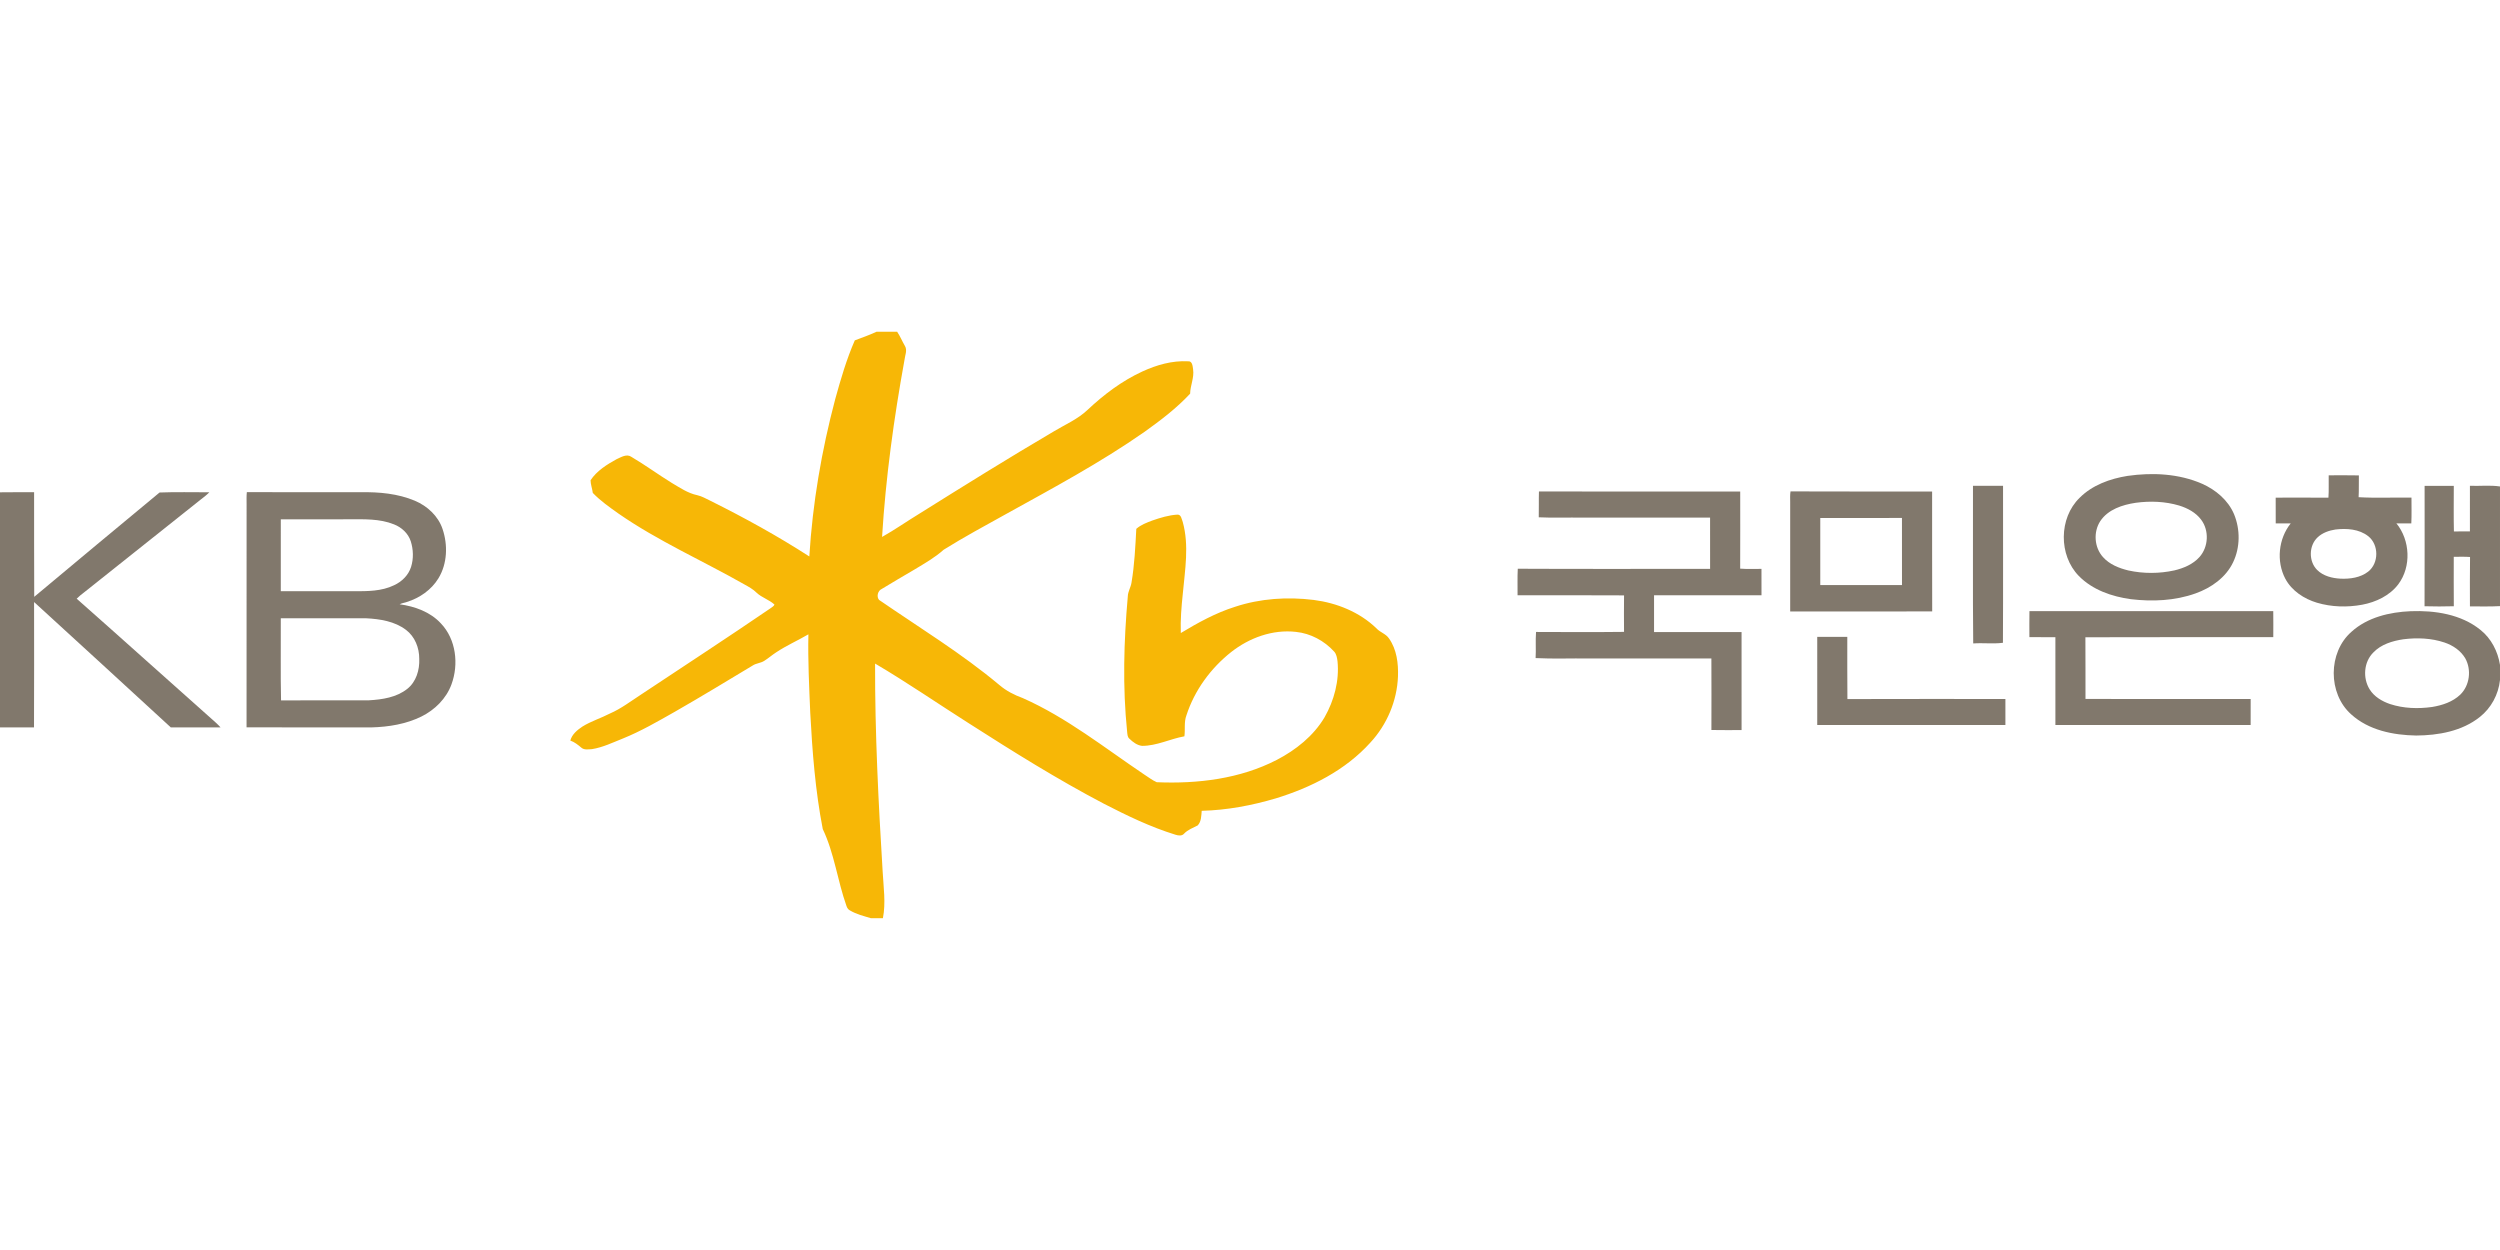 <?xml version="1.0" encoding="utf-8"?>
<!-- Generator: Adobe Illustrator 17.0.0, SVG Export Plug-In . SVG Version: 6.00 Build 0)  -->
<!DOCTYPE svg PUBLIC "-//W3C//DTD SVG 1.1//EN" "http://www.w3.org/Graphics/SVG/1.1/DTD/svg11.dtd">
<svg version="1.1" id="레이어_1" xmlns="http://www.w3.org/2000/svg" xmlns:xlink="http://www.w3.org/1999/xlink" x="0px"
	 y="0px" width="400px" height="200px" viewBox="0 0 400 200" enable-background="new 0 0 400 200" xml:space="preserve">
<g>
	<path fill="#F7B706" d="M140.24,53.081h3.306c0.482,0.716,0.8,1.522,1.237,2.264c0.424,0.692,0.015,1.507-0.065,2.242
		c-1.699,9.366-3.003,18.819-3.587,28.324c2.056-1.155,3.991-2.519,6.006-3.745c7.103-4.448,14.218-8.88,21.444-13.126
		c1.838-1.109,3.862-1.965,5.436-3.466c2.605-2.45,5.503-4.636,8.763-6.136c2.27-1.042,4.757-1.764,7.276-1.628
		c0.731-0.089,0.761,0.785,0.839,1.293c0.199,1.328-0.454,2.569-0.474,3.883c-2.16,2.324-4.703,4.253-7.276,6.095
		c-7.079,4.949-14.709,9.029-22.253,13.209c-3.325,1.844-6.675,3.654-9.901,5.665c-1.392,1.248-3.025,2.173-4.616,3.137
		c-1.764,1.053-3.555,2.063-5.299,3.144c-0.636,0.279-0.863,1.239-0.43,1.747c6.476,4.456,13.217,8.566,19.256,13.622
		c1.101,0.943,2.396,1.602,3.751,2.095c7.014,3.109,13.049,7.935,19.375,12.192c0.679,0.424,1.312,0.941,2.05,1.265
		c6.549,0.277,13.328-0.534,19.217-3.578c3.049-1.589,5.866-3.823,7.637-6.813c1.533-2.696,2.376-5.844,2.071-8.954
		c-0.076-0.543-0.156-1.135-0.538-1.555c-1.574-1.73-3.764-2.906-6.099-3.152c-3.725-0.43-7.475,0.938-10.383,3.228
		c-3.282,2.597-5.868,6.136-7.159,10.132c-0.406,1.077-0.169,2.234-0.32,3.347c-2.279,0.404-4.422,1.537-6.781,1.529
		c-0.789-0.093-1.457-0.603-2.011-1.139c-0.337-0.275-0.322-0.733-0.372-1.122c-0.737-7.194-0.532-14.452,0.106-21.643
		c0.015-0.791,0.491-1.466,0.597-2.24c0.478-2.835,0.612-5.715,0.765-8.582c0.731-0.646,1.661-0.988,2.56-1.33
		c1.295-0.45,2.629-0.858,4.006-0.943c0.627-0.037,0.685,0.742,0.865,1.181c1.042,3.747,0.357,7.671,0.009,11.468
		c-0.218,2.091-0.396,4.19-0.32,6.296c2.755-1.663,5.598-3.228,8.679-4.199c4.037-1.336,8.381-1.619,12.59-1.096
		c3.689,0.474,7.332,1.935,10.032,4.545c0.588,0.653,1.533,0.874,2.019,1.632c1.232,1.747,1.5,3.97,1.429,6.054
		c-0.147,3.911-1.764,7.732-4.424,10.597c-3.991,4.426-9.494,7.194-15.122,8.921c-3.849,1.139-7.838,1.89-11.857,1.991
		c-0.074,0.798-0.054,1.721-0.646,2.339c-0.75,0.391-1.57,0.681-2.169,1.308c-0.355,0.417-0.928,0.322-1.388,0.177
		c-3.994-1.232-7.769-3.062-11.475-4.971c-7.418-3.892-14.525-8.339-21.578-12.852c-5.008-3.178-9.894-6.551-15.005-9.561
		c-0.028,11.111,0.534,22.214,1.213,33.302c0.13,2.476,0.523,4.982,0.039,7.444h-1.903c-1.152-0.346-2.348-0.634-3.39-1.258
		c-0.277-0.143-0.437-0.415-0.534-0.696c-1.44-4.05-1.937-8.415-3.797-12.314c-1.189-6.121-1.669-12.361-2-18.582
		c-0.175-4.188-0.389-8.383-0.296-12.575c-1.704,0.999-3.52,1.79-5.163,2.889c-0.657,0.424-1.243,0.943-1.903,1.358
		c-0.571,0.37-1.293,0.372-1.857,0.75c-4.141,2.495-8.272,5.001-12.467,7.405c-2.709,1.531-5.408,3.105-8.301,4.272
		c-1.617,0.64-3.209,1.423-4.938,1.697c-0.562,0.026-1.235,0.171-1.697-0.234c-0.541-0.452-1.094-0.902-1.769-1.135
		c0.268-0.997,1.109-1.691,1.933-2.24c1.386-0.863,2.964-1.341,4.409-2.091c1.803-0.778,3.36-1.991,4.999-3.049
		c6.923-4.599,13.885-9.139,20.746-13.827c0.201-0.169,0.486-0.288,0.577-0.556c-0.848-0.783-2.019-1.103-2.861-1.896
		c-0.56-0.562-1.256-0.943-1.942-1.321c-6.711-3.818-13.829-6.945-20.186-11.362c-1.421-1.014-2.863-2.022-4.076-3.282
		c-0.084-0.681-0.348-1.338-0.359-2.028c1.001-1.511,2.608-2.515,4.171-3.373c0.729-0.32,1.624-0.912,2.383-0.357
		c2.203,1.302,4.272,2.817,6.45,4.162c1.293,0.761,2.566,1.643,4.061,1.957c0.761,0.166,1.434,0.579,2.134,0.906
		c5.412,2.698,10.722,5.615,15.803,8.899c0.519-8.499,1.961-16.934,4.141-25.163c0.882-3.185,1.808-6.381,3.135-9.412
		C137.929,54.019,139.109,53.611,140.24,53.081L140.24,53.081z"/>
	<path fill="#81786C" d="M315.676,77.73c1.602,0,3.206,0,4.811,0c-0.011,8.372,0.03,16.746-0.019,25.116
		c-1.544,0.205-3.178-0.011-4.755,0.104C315.626,94.545,315.702,86.136,315.676,77.73L315.676,77.73z"/>
	<path fill="#81786C" d="M387.937,77.734c1.555-0.006,3.111-0.013,4.67,0.002c0.002,2.432-0.039,4.865,0.019,7.297
		c0.852-0.013,1.704-0.009,2.56-0.011c0-2.43-0.004-4.863,0.002-7.293c1.602,0.063,3.222-0.132,4.811,0.106v19.144
		c-1.602,0.095-3.206,0.035-4.809,0.045c0.002-2.634-0.03-5.269,0.017-7.905c-0.869-0.065-1.738-0.03-2.605-0.028
		c0,2.636-0.017,5.271,0.009,7.909c-1.561,0.048-3.124,0.045-4.683,0C387.952,90.579,387.937,84.156,387.937,77.734L387.937,77.734z
		"/>
	<path fill="#81786C" d="M246.231,78.638c10.735,0.015,21.468-0.004,32.203,0.009c0,4.112,0.013,8.225-0.007,12.337
		c1.133,0.093,2.27,0.013,3.408,0.039c0.013,1.408,0.007,2.813,0.004,4.221c-5.73,0-11.462,0-17.191,0c-0.002,1.961,0,3.922,0,5.883
		c4.666,0.006,9.334,0.002,14.002,0.002c0.009,5.228,0.002,10.456,0.002,15.684c-1.609-0.002-3.219,0.022-4.826-0.013
		c0.009-3.812,0.015-7.626-0.004-11.44c-6.521-0.006-13.044,0-19.565-0.002c-2.852-0.043-5.715,0.084-8.56-0.065
		c0.084-1.392-0.039-2.789,0.069-4.179c4.692,0.017,9.388,0.043,14.08-0.013c-0.017-1.946-0.019-3.894,0.002-5.84
		c-5.678-0.041-11.358-0.006-17.038-0.017c0.022-1.414-0.045-2.832,0.035-4.246c10.257,0.054,20.515,0.017,30.772,0.019
		c-0.002-2.733,0.004-5.464-0.004-8.197c-6.804-0.011-13.609,0-20.413-0.004c-2.333-0.032-4.67,0.065-6.999-0.048
		C246.24,81.39,246.186,80.013,246.231,78.638L246.231,78.638z"/>
	<path fill="#81786C" d="M0,78.77c1.818-0.032,3.637-0.006,5.457-0.013c0.022,5.578-0.022,11.159,0.019,16.737
		c6.683-5.565,13.343-11.163,20.052-16.692c2.649-0.106,5.308-0.028,7.961-0.037c-0.391,0.406-0.837,0.755-1.287,1.094
		c-6.229,4.956-12.456,9.916-18.685,14.874c-0.435,0.331-0.863,0.672-1.25,1.057c7.449,6.577,14.826,13.235,22.259,19.829
		c0.266,0.24,0.515,0.499,0.759,0.763c-2.653,0-5.306,0.004-7.961-0.002c-7.289-6.683-14.558-13.392-21.87-20.054
		c0.002,6.688,0.024,13.377-0.011,20.063c-1.814-0.011-3.63-0.002-5.444-0.004V78.77L0,78.77z"/>
	<path fill="#81786C" d="M357.442,82.257c-0.949-2.234-2.919-3.883-5.101-4.854c-3.728-1.626-7.944-1.831-11.926-1.261
		c-2.802,0.448-5.645,1.466-7.68,3.511c-3.332,3.243-3.366,9.181-0.125,12.499c2.19,2.236,5.293,3.302,8.335,3.719
		c3.455,0.409,7.044,0.255,10.344-0.925c2.491-0.886,4.848-2.536,6.007-4.977C358.443,87.585,358.454,84.694,357.442,82.257z
		 M351.922,89.122c-1.04,1.163-2.538,1.79-4.026,2.143c-2.413,0.528-4.943,0.536-7.356,0.009c-1.494-0.363-3.014-0.962-4.058-2.136
		c-1.397-1.537-1.57-4.015-0.443-5.749c1.241-1.879,3.557-2.627,5.682-2.943c2.311-0.311,4.707-0.227,6.951,0.443
		c1.341,0.415,2.662,1.116,3.514,2.264C353.49,84.884,353.362,87.509,351.922,89.122z"/>
	<path fill="#81786C" d="M309.139,78.646c-7.552-0.022-15.105,0.022-22.655-0.022c-0.093,0.569-0.054,1.144-0.054,1.717
		c-0.002,5.831,0,11.665,0,17.496c7.574-0.009,15.148,0.017,22.722-0.013C309.126,91.431,309.15,85.04,309.139,78.646z
		 M304.318,93.613c-4.359,0.004-8.718,0.013-13.075-0.004c0-3.578-0.002-7.155,0-10.733c4.357-0.009,8.714-0.004,13.07-0.002
		C304.326,86.454,304.318,90.032,304.318,93.613z"/>
	<path fill="#81786C" d="M385.81,83.749c0.069-1.375,0.02-2.752,0.026-4.128c-2.817-0.048-5.65,0.091-8.458-0.069
		c0.067-1.161,0.011-2.324,0.041-3.488c-1.611-0.037-3.219-0.011-4.828-0.013c-0.03,1.194,0.048,2.389-0.043,3.581
		c-2.813-0.026-5.626-0.011-8.439-0.009c0.002,1.373-0.009,2.744,0.007,4.117c0.798-0.004,1.596-0.011,2.4,0.002
		c-1.97,2.458-2.331,6.071-0.865,8.858c1.036,1.937,2.995,3.215,5.062,3.836c2.333,0.692,4.837,0.761,7.226,0.32
		c2.212-0.415,4.419-1.451,5.799-3.286c2.099-2.817,1.892-7.029-0.311-9.732C384.218,83.732,385.012,83.73,385.81,83.749z
		 M378.915,91.455c-1.239,0.973-2.895,1.194-4.424,1.133c-1.341-0.071-2.763-0.419-3.743-1.39c-1.386-1.377-1.354-3.905,0.082-5.235
		c0.77-0.724,1.805-1.079,2.832-1.241c1.792-0.212,3.801-0.086,5.271,1.081C380.638,87.165,380.631,90.108,378.915,91.455z"/>
	<path fill="#81786C" d="M324.711,97.784c13.003-0.002,26.006-0.002,39.01,0c0.019,1.386,0.011,2.774,0.004,4.162
		c-10.019,0.011-20.041-0.024-30.061,0.017c0.028,3.291,0.002,6.582,0.015,9.872c8.809,0.002,17.617-0.004,26.428,0.002
		c0.004,1.388,0.011,2.776-0.004,4.166c-10.413-0.009-20.826-0.002-31.239-0.004c0-4.683,0-9.366-0.002-14.05
		c-1.386-0.006-2.772-0.004-4.158-0.004C324.701,100.558,324.688,99.172,324.711,97.784L324.711,97.784z"/>
	<path fill="#81786C" d="M70.534,99.736c-1.699-1.836-4.164-2.72-6.592-3.051c0.359-0.182,0.761-0.249,1.146-0.368
		c2.052-0.631,3.937-1.939,5.064-3.79c1.423-2.339,1.524-5.325,0.659-7.879c-0.698-2.091-2.441-3.689-4.437-4.532
		c-2.718-1.142-5.715-1.412-8.634-1.36c-6.082-0.013-12.164,0.019-18.246-0.017c-0.074,0.67-0.032,1.343-0.039,2.013
		c-0.006,11.872,0.011,23.745-0.006,35.619c6.668,0.03,13.338,0.002,20.009,0.013c2.727-0.078,5.498-0.525,7.965-1.738
		c2.147-1.062,3.978-2.867,4.811-5.139C73.427,106.275,72.977,102.285,70.534,99.736z M44.928,83.094
		c3.617-0.015,7.232-0.002,10.85-0.006c2.432-0.004,4.962-0.121,7.263,0.811c1.217,0.474,2.268,1.436,2.679,2.696
		c0.422,1.321,0.469,2.785,0.05,4.115c-0.415,1.317-1.477,2.363-2.718,2.928c-1.985,0.969-4.257,0.962-6.417,0.958
		c-3.903,0-7.805,0.002-11.708-0.002C44.925,90.761,44.921,86.928,44.928,83.094z M65.155,110.227
		c-1.719,1.362-3.991,1.699-6.119,1.821c-4.69,0.019-9.379-0.017-14.069,0.017c-0.097-4.378-0.015-8.763-0.041-13.146
		c4.556,0.004,9.109-0.009,13.665,0.006c2.216,0.117,4.564,0.478,6.376,1.862c1.418,1.072,2.123,2.874,2.112,4.621
		C67.159,107.178,66.595,109.096,65.155,110.227z"/>
	<path fill="#81786C" d="M290.759,101.894c1.602-0.006,3.206-0.006,4.809,0c0.011,3.319-0.024,6.638,0.019,9.957
		c8.426-0.032,16.852-0.009,25.278-0.013c-0.002,1.388,0,2.774,0,4.162c-10.035,0-20.071,0-30.106,0
		C290.75,111.297,290.752,106.597,290.759,101.894L290.759,101.894z"/>
	<path fill="#81786C" d="M396.871,100.781c-3.101-2.508-7.28-3.133-11.157-2.99c-3.371,0.143-6.93,0.975-9.488,3.302
		c-3.758,3.299-3.775,9.875-0.041,13.2c2.796,2.547,6.726,3.33,10.4,3.392c3.559-0.024,7.332-0.692,10.182-2.964
		c1.825-1.436,2.988-3.613,3.232-5.918v-2.411C399.656,104.227,398.603,102.156,396.871,100.781z M393.641,111.146
		c-1.217,1.159-2.878,1.704-4.504,1.97c-2.24,0.314-4.569,0.242-6.729-0.467c-1.284-0.437-2.545-1.181-3.271-2.361
		c-1.118-1.801-0.936-4.385,0.601-5.896c1.243-1.306,3.059-1.844,4.796-2.108c2.197-0.275,4.482-0.192,6.595,0.521
		c1.336,0.45,2.582,1.291,3.31,2.521C395.466,107.161,395.163,109.669,393.641,111.146z"/>
</g>
</svg>
